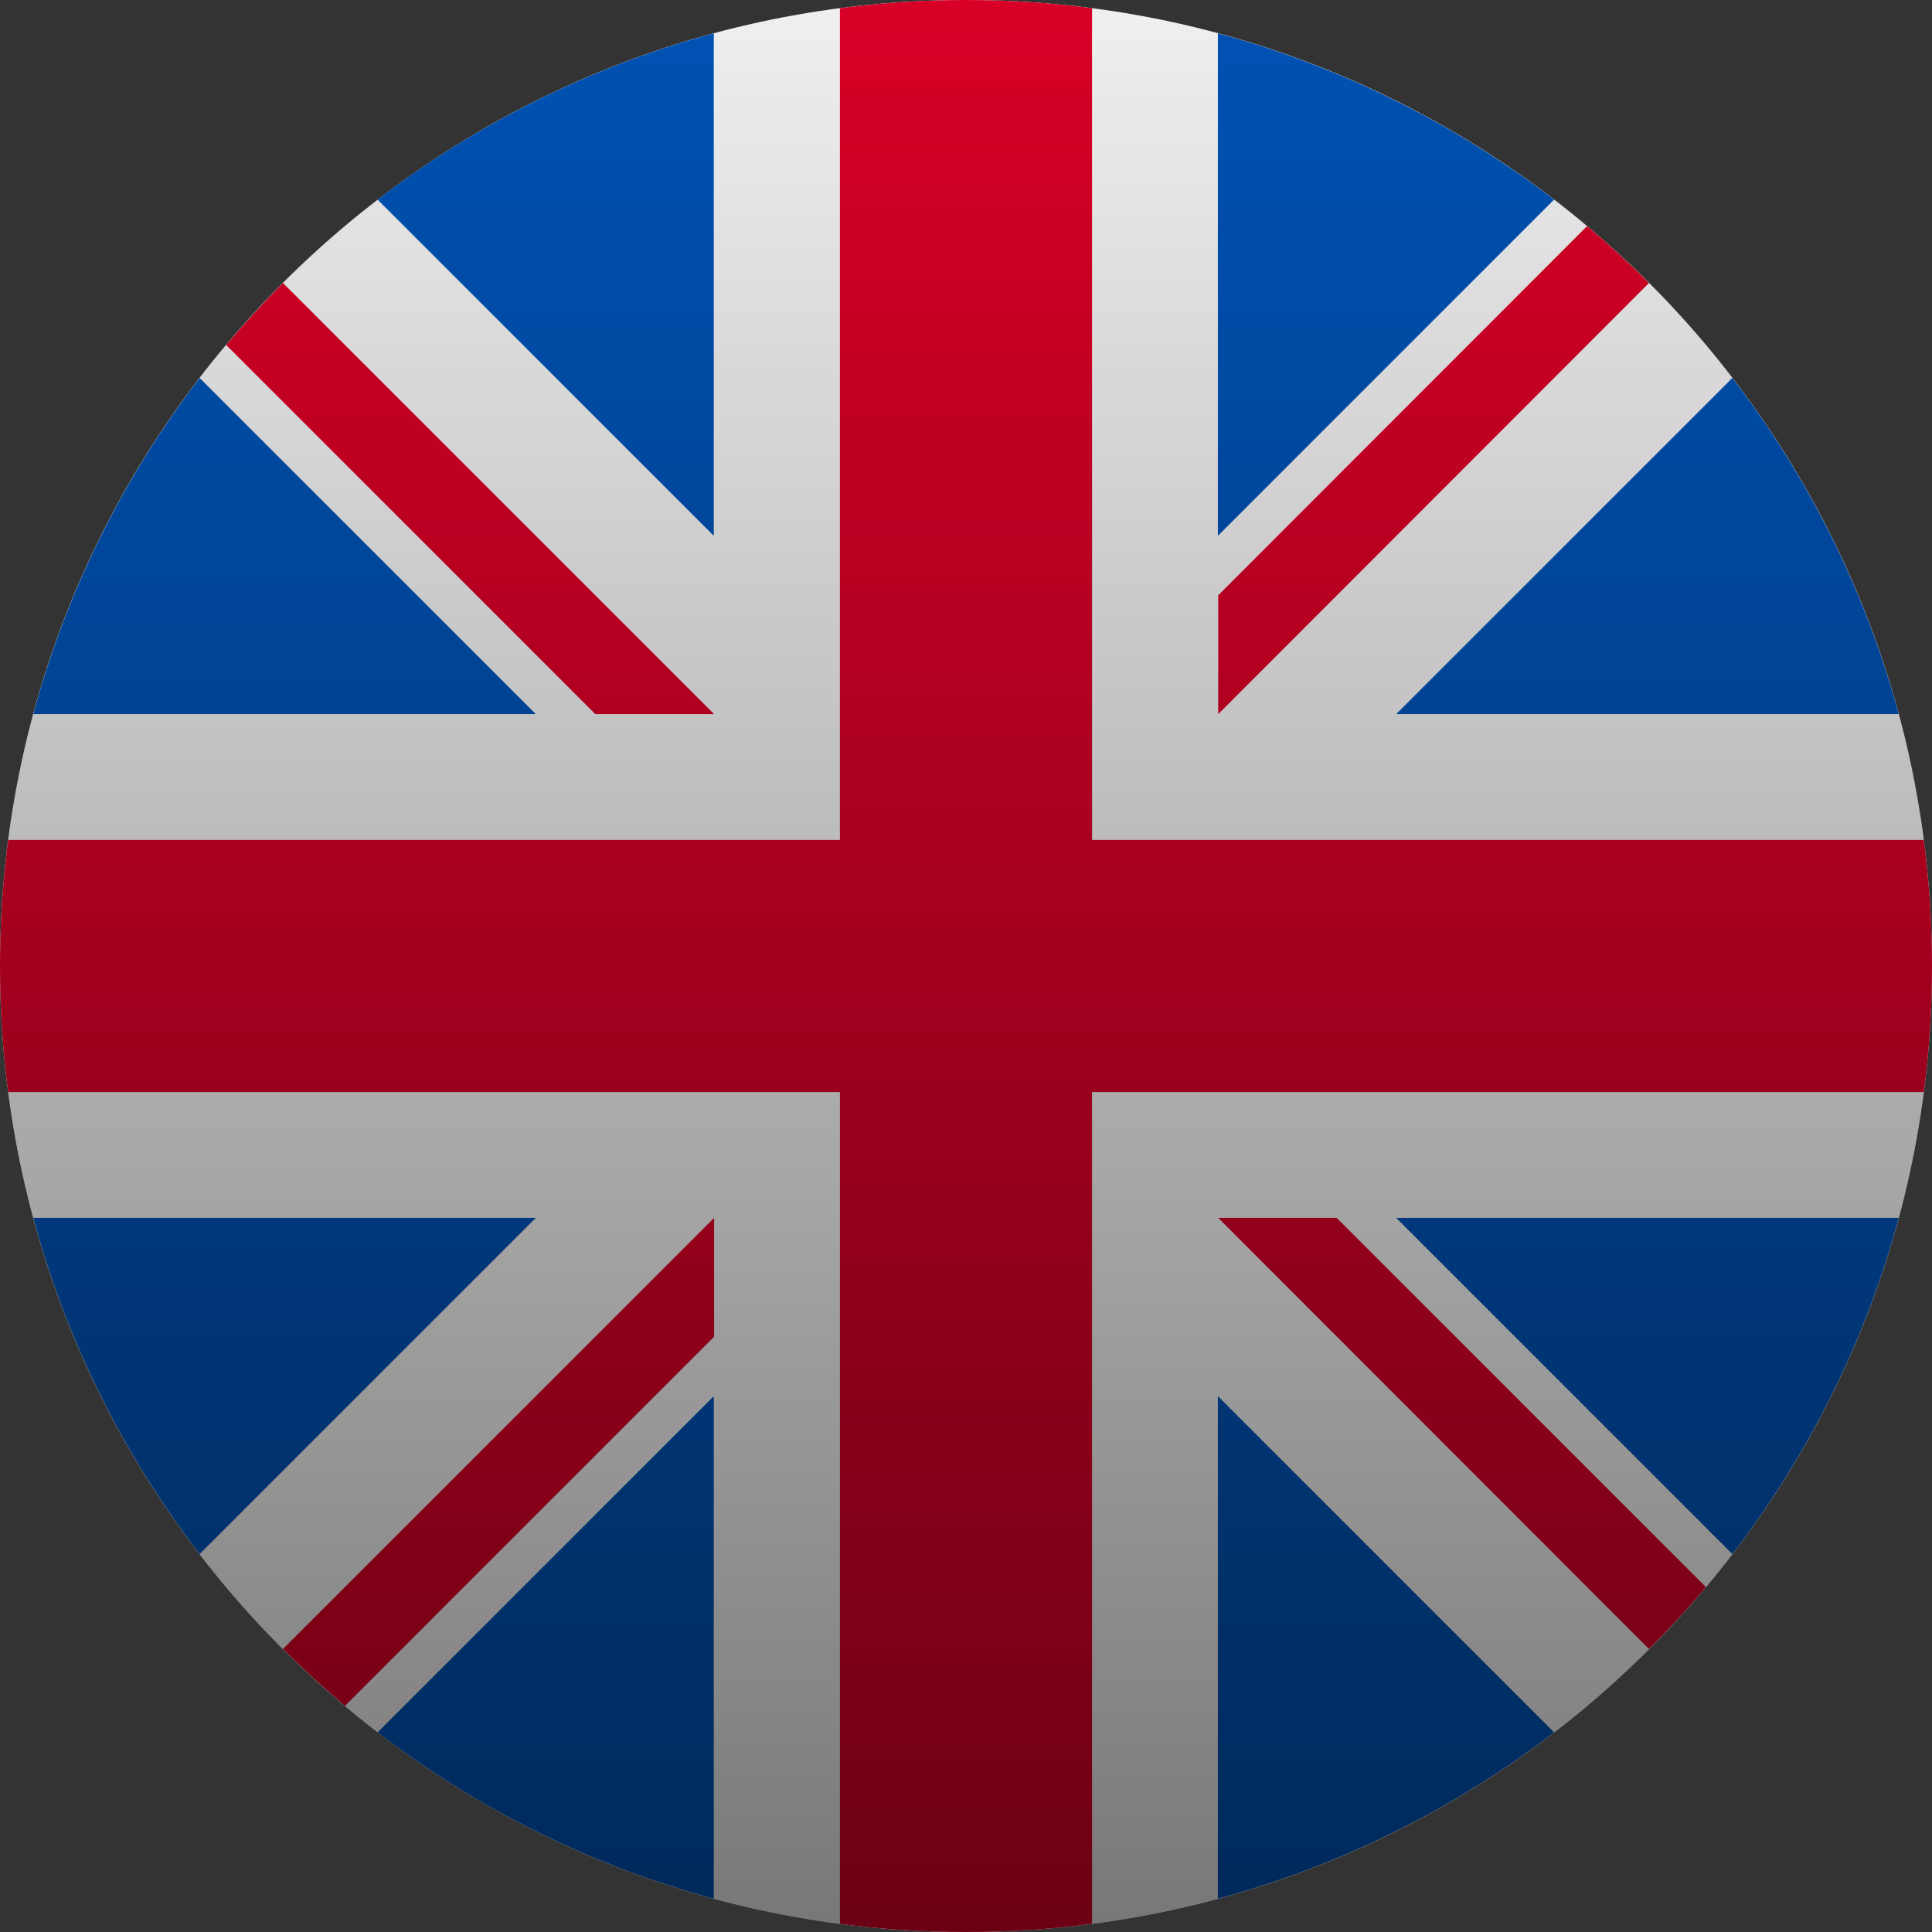 <svg xmlns="http://www.w3.org/2000/svg" viewBox="0 0 24 24">
<rect x="0" y="0" width="24" height="24" fill="#333333" stroke="none"/>
<defs>
<linearGradient id="linear0" gradientUnits="userSpaceOnUse" x1="10" y1="0" x2="10" y2="20" gradientTransform="matrix(1.2,0,0,1.2,0,0)">
<stop offset="0" style="stop-color:rgb(0%,0%,0%);stop-opacity:0;"/>
<stop offset="1" style="stop-color:rgb(0%,0%,0%);stop-opacity:0.502;"/>
</linearGradient>
</defs>
<g id="surface1">
<path style=" stroke:none;fill-rule:nonzero;fill:rgb(94.118%,94.118%,94.118%);fill-opacity:1;" d="M 12 24 C 18.629 24 24 18.629 24 12 C 24 5.371 18.629 0 12 0 C 5.371 0 0 5.371 0 12 C 0 18.629 5.371 24 12 24 Z M 12 24 "/>
<path style=" stroke:none;fill-rule:nonzero;fill:rgb(0%,32.157%,70.588%);fill-opacity:1;" d="M 2.48 4.695 C 1.539 5.922 0.828 7.336 0.414 8.871 L 6.656 8.871 Z M 2.48 4.695 "/>
<path style=" stroke:none;fill-rule:nonzero;fill:rgb(0%,32.157%,70.588%);fill-opacity:1;" d="M 23.586 8.871 C 23.172 7.336 22.461 5.922 21.52 4.695 L 17.344 8.871 Z M 23.586 8.871 "/>
<path style=" stroke:none;fill-rule:nonzero;fill:rgb(0%,32.157%,70.588%);fill-opacity:1;" d="M 0.414 15.129 C 0.828 16.668 1.539 18.078 2.48 19.305 L 6.656 15.129 Z M 0.414 15.129 "/>
<path style=" stroke:none;fill-rule:nonzero;fill:rgb(0%,32.157%,70.588%);fill-opacity:1;" d="M 19.305 2.48 C 18.078 1.539 16.664 0.828 15.129 0.414 L 15.129 6.656 Z M 19.305 2.48 "/>
<path style=" stroke:none;fill-rule:nonzero;fill:rgb(0%,32.157%,70.588%);fill-opacity:1;" d="M 4.691 21.52 C 5.918 22.461 7.332 23.172 8.867 23.586 L 8.867 17.344 Z M 4.691 21.52 "/>
<path style=" stroke:none;fill-rule:nonzero;fill:rgb(0%,32.157%,70.588%);fill-opacity:1;" d="M 8.867 0.414 C 7.332 0.828 5.918 1.539 4.691 2.48 L 8.867 6.656 Z M 8.867 0.414 "/>
<path style=" stroke:none;fill-rule:nonzero;fill:rgb(0%,32.157%,70.588%);fill-opacity:1;" d="M 15.129 23.586 C 16.664 23.172 18.078 22.461 19.305 21.52 L 15.129 17.344 Z M 15.129 23.586 "/>
<path style=" stroke:none;fill-rule:nonzero;fill:rgb(0%,32.157%,70.588%);fill-opacity:1;" d="M 17.344 15.129 L 21.52 19.305 C 22.461 18.078 23.172 16.668 23.586 15.129 Z M 17.344 15.129 "/>
<path style=" stroke:none;fill-rule:nonzero;fill:rgb(84.706%,0%,15.294%);fill-opacity:1;" d="M 23.898 10.434 L 13.566 10.434 L 13.566 0.102 C 13.055 0.035 12.531 0 12 0 C 11.469 0 10.945 0.035 10.434 0.102 L 10.434 10.434 L 0.102 10.434 C 0.035 10.945 0 11.469 0 12 C 0 12.531 0.035 13.055 0.102 13.566 L 10.434 13.566 L 10.434 23.898 C 10.945 23.965 11.469 24 12 24 C 12.531 24 13.055 23.965 13.566 23.898 L 13.566 13.566 L 23.898 13.566 C 23.965 13.055 24 12.531 24 12 C 24 11.469 23.965 10.945 23.898 10.434 Z M 23.898 10.434 "/>
<path style=" stroke:none;fill-rule:nonzero;fill:rgb(84.706%,0%,15.294%);fill-opacity:1;" d="M 15.133 15.129 L 20.484 20.484 C 20.73 20.238 20.969 19.98 21.191 19.715 L 16.605 15.129 Z M 15.133 15.129 "/>
<path style=" stroke:none;fill-rule:nonzero;fill:rgb(84.706%,0%,15.294%);fill-opacity:1;" d="M 8.871 15.129 L 3.516 20.484 C 3.762 20.73 4.02 20.965 4.285 21.191 L 8.871 16.605 Z M 8.871 15.129 "/>
<path style=" stroke:none;fill-rule:nonzero;fill:rgb(84.706%,0%,15.294%);fill-opacity:1;" d="M 8.871 8.871 L 3.516 3.516 C 3.27 3.762 3.035 4.02 2.809 4.285 L 7.395 8.871 Z M 8.871 8.871 "/>
<path style=" stroke:none;fill-rule:nonzero;fill:rgb(84.706%,0%,15.294%);fill-opacity:1;" d="M 15.133 8.871 L 20.484 3.516 C 20.238 3.27 19.984 3.035 19.715 2.809 L 15.133 7.395 Z M 15.133 8.871 "/>
<path style=" stroke:none;fill-rule:nonzero;fill:url(#linear0);" d="M 24 12 C 24 18.629 18.629 24 12 24 C 5.371 24 0 18.629 0 12 C 0 5.371 5.371 0 12 0 C 18.629 0 24 5.371 24 12 Z M 24 12 "/>
</g>
</svg>
